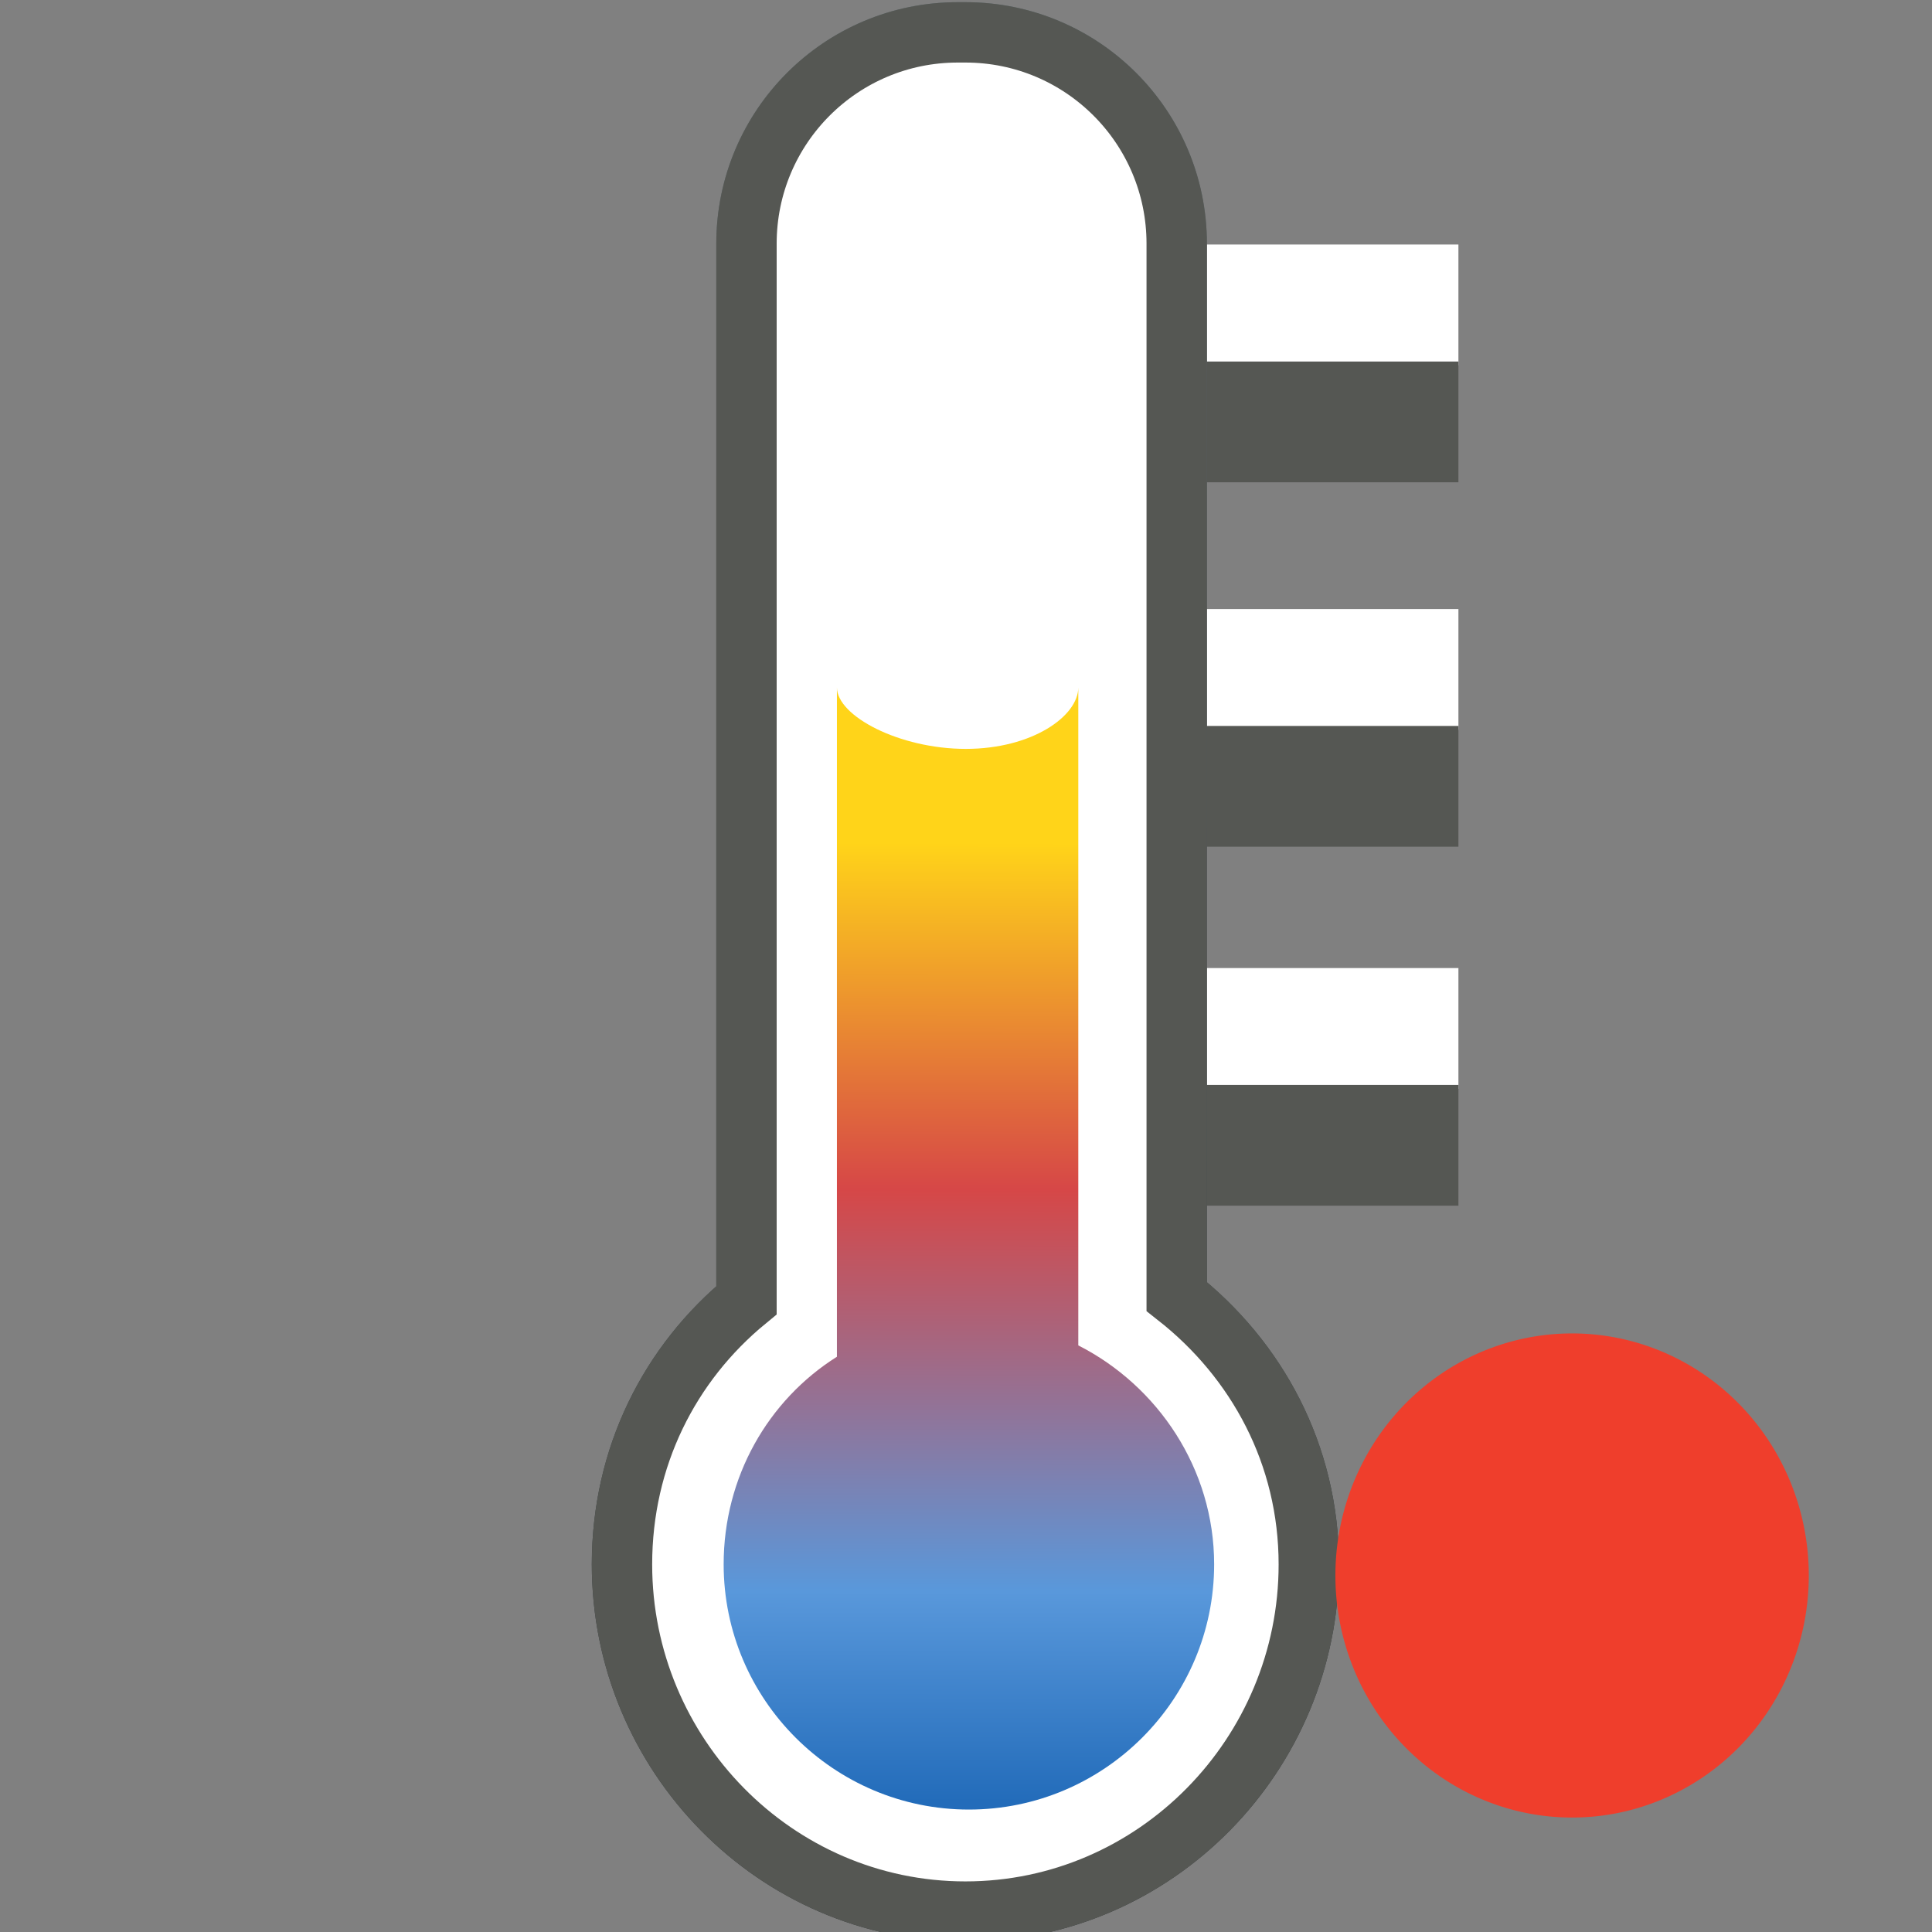 <?xml version="1.0" encoding="UTF-8" standalone="no"?>
<!-- Created with Inkscape (http://www.inkscape.org/) -->

<svg
   xmlns:dc="http://purl.org/dc/elements/1.1/"
   xmlns:cc="http://creativecommons.org/ns#"
   xmlns:rdf="http://www.w3.org/1999/02/22-rdf-syntax-ns#"
   xmlns:svg="http://www.w3.org/2000/svg"
   xmlns="http://www.w3.org/2000/svg"
   xmlns:xlink="http://www.w3.org/1999/xlink"
   xmlns:sodipodi="http://sodipodi.sourceforge.net/DTD/sodipodi-0.dtd"
   xmlns:inkscape="http://www.inkscape.org/namespaces/inkscape"
   width="16px"
   height="16px"
   id="svg5543"
   version="1.1"
   inkscape:version="0.48.5 r10040"
   sodipodi:docname="attr_colorTemperature.svg">
  <rect width="100%" height="100%" fill="#808080" stroke="none"/>
  <defs
     id="defs5545">
    <linearGradient
       gradientTransform="translate(-0.068,0.018)"
       inkscape:collect="always"
       xlink:href="#linearGradient26460"
       id="linearGradient26480"
       x1="8.067"
       y1="6.966"
       x2="8.053"
       y2="14.895"
       gradientUnits="userSpaceOnUse" />
    <linearGradient
       id="linearGradient26460">
      <stop
         style="stop-color:#ffd419;stop-opacity:1;"
         offset="0"
         id="stop26462" />
      <stop
         id="stop26468"
         offset="0.361"
         style="stop-color:#d64747;stop-opacity:1;" />
      <stop
         style="stop-color:#5998db;stop-opacity:1;"
         offset="0.781"
         id="stop26482" />
      <stop
         style="stop-color:#236cba;stop-opacity:1;"
         offset="1"
         id="stop26464" />
    </linearGradient>
    <linearGradient
       id="linearGradient26434">
      <stop
         style="stop-color:#616e72;stop-opacity:1;"
         offset="0"
         id="stop26436" />
      <stop
         style="stop-color:#2e3436;stop-opacity:1;"
         offset="1"
         id="stop26438" />
    </linearGradient>
    <linearGradient
       gradientTransform="translate(-0.068,0.018)"
       inkscape:collect="always"
       xlink:href="#linearGradient26414"
       id="linearGradient26420"
       x1="6.005"
       y1="8.076"
       x2="9.962"
       y2="8.121"
       gradientUnits="userSpaceOnUse" />
    <linearGradient
       id="linearGradient26414">
      <stop
         style="stop-color:#c6c6c6;stop-opacity:1;"
         offset="0"
         id="stop26416" />
      <stop
         id="stop26422"
         offset="0.5"
         style="stop-color:#ffffff;stop-opacity:1;" />
      <stop
         style="stop-color:#a8a8a8;stop-opacity:1;"
         offset="1"
         id="stop26418" />
    </linearGradient>
    <linearGradient
       inkscape:collect="always"
       xlink:href="#linearGradient26434"
       id="linearGradient6529"
       x1="8.055"
       y1="0.08"
       x2="7.958"
       y2="16.05"
       gradientUnits="userSpaceOnUse" />
    <linearGradient
       id="linearGradient6531">
      <stop
         style="stop-color:#616e72;stop-opacity:1;"
         offset="0"
         id="stop6533" />
      <stop
         style="stop-color:#2e3436;stop-opacity:1;"
         offset="1"
         id="stop6535" />
    </linearGradient>
    <linearGradient
       gradientTransform="translate(-0.068,0.018)"
       y2="16.05"
       x2="7.958"
       y1="0.08"
       x1="8.055"
       gradientUnits="userSpaceOnUse"
       id="linearGradient6548"
       xlink:href="#linearGradient26434"
       inkscape:collect="always" />
  </defs>
  <sodipodi:namedview
     id="base"
     pagecolor="#ffffff"
     bordercolor="#666666"
     borderopacity="1.0"
     inkscape:pageopacity="0.0"
     inkscape:pageshadow="2"
     inkscape:zoom="44.395604"
     inkscape:cx="0.83712862"
     inkscape:cy="7.4256188"
     inkscape:current-layer="layer1"
     showgrid="true"
     inkscape:grid-bbox="true"
     inkscape:document-units="px"
     inkscape:snap-global="false"
     inkscape:window-width="2880"
     inkscape:window-height="1557"
     inkscape:window-x="-8"
     inkscape:window-y="-8"
     inkscape:window-maximized="1">
    <inkscape:grid
       type="xygrid"
       id="grid5551"
       empspacing="4"
       visible="true"
       enabled="true"
       snapvisiblegridlinesonly="true" />
  </sodipodi:namedview>
  <g
     id="layer1"
     inkscape:label="Layer 1"
     inkscape:groupmode="layer">
    <path
       style="fill:none;stroke:#ffffff;stroke-width:1px;stroke-linecap:butt;stroke-linejoin:miter;stroke-opacity:1"
       d="m 9.948,2.525 2.13,0"
       id="path26393"
       inkscape:connector-curvature="0" />
    <path
       inkscape:connector-curvature="0"
       id="path26395"
       d="m 9.948,3.494 2.13,0"
       style="fill:none;stroke:#555753;stroke-width:1px;stroke-linecap:butt;stroke-linejoin:miter;stroke-opacity:1" />
    <path
       inkscape:connector-curvature="0"
       id="path26397"
       d="m 9.948,5.544 2.13,0"
       style="fill:none;stroke:#ffffff;stroke-width:1px;stroke-linecap:butt;stroke-linejoin:miter;stroke-opacity:1" />
    <path
       style="fill:none;stroke:#555753;stroke-width:1px;stroke-linecap:butt;stroke-linejoin:miter;stroke-opacity:1"
       d="m 9.948,6.512 2.13,0"
       id="path26399"
       inkscape:connector-curvature="0" />
    <path
       style="fill:none;stroke:#ffffff;stroke-width:1px;stroke-linecap:butt;stroke-linejoin:miter;stroke-opacity:1"
       d="m 9.948,8.517 2.13,0"
       id="path26401"
       inkscape:connector-curvature="0" />
    <path
       inkscape:connector-curvature="0"
       id="path26403"
       d="m 9.948,9.485 2.13,0"
       style="fill:none;stroke:#555753;stroke-width:1px;stroke-linecap:butt;stroke-linejoin:miter;stroke-opacity:1" />
    <path
       inkscape:connector-curvature="0"
       style="color:#000000;fill:url(#linearGradient26420);fill-opacity:1;stroke:url(#linearGradient6548);stroke-width:0.5;stroke-linecap:butt;stroke-linejoin:miter;stroke-miterlimit:4;stroke-opacity:1;stroke-dasharray:none;stroke-dashoffset:0;marker:none;visibility:visible;display:inline;overflow:visible;enable-background:accumulate"
       d="m 7.932,0.268 c -0.967,0 -1.75,0.783 -1.75,1.75 l 0,8.75 c -0.637,0.523 -1.031,1.299 -1.031,2.188 0,1.574 1.27,2.875 2.844,2.875 1.574,0 2.844,-1.301 2.844,-2.875 0,-0.91 -0.43,-1.697 -1.094,-2.219 l 0,-8.719 c 0,-0.967 -0.783,-1.75 -1.75,-1.75 l -0.062,0 z"
       id="rect25881" />
    <path
       inkscape:connector-curvature="0"
       id="path26442"
       d="m 7.932,0.268 c -0.967,0 -1.75,0.783 -1.75,1.75 l 0,8.75 c -0.637,0.523 -1.031,1.299 -1.031,2.188 0,1.574 1.27,2.875 2.844,2.875 1.574,0 2.844,-1.301 2.844,-2.875 0,-0.91 -0.43,-1.697 -1.094,-2.219 l 0,-8.719 c 0,-0.967 -0.783,-1.75 -1.75,-1.75 l -0.062,0 z"
       style="color:#000000;fill:#ffffff;fill-opacity:1;fill-rule:nonzero;stroke:#555753;stroke-width:0.5;stroke-linecap:round;stroke-linejoin:miter;stroke-miterlimit:4;stroke-opacity:1;stroke-dasharray:none;stroke-dashoffset:0;marker:none;visibility:visible;display:inline;overflow:visible;enable-background:accumulate" />
    <path
       style="color:#000000;fill:url(#linearGradient26480);fill-opacity:1;fill-rule:nonzero;stroke:none;stroke-width:0.5;marker:none;visibility:visible;display:inline;overflow:visible;enable-background:accumulate"
       d="m 7.999,6.202 c -0.552,0 -1.068,-0.273 -1.068,-0.509 l 0,5.543 c -0.57,0.359 -0.938,0.996 -0.938,1.719 0,1.12 0.912,2.031 2.031,2.031 1.12,0 2.031,-0.912 2.031,-2.031 0,-0.79 -0.466,-1.478 -1.125,-1.813 l 0,-5.449 c 0,0.236 -0.38,0.509 -0.932,0.509 z"
       id="path26454"
       inkscape:connector-curvature="0"
       sodipodi:nodetypes="sccsssccs" />
    <path
       sodipodi:type="arc"
       style="color:#000000;fill:#ef3e2c;fill-opacity:1;fill-rule:nonzero;stroke:none;stroke-width:1.01;marker:none;visibility:visible;display:inline;overflow:visible;enable-background:accumulate"
       id="path4477"
       sodipodi:cx="2.004703"
       sodipodi:cy="7.7334156"
       sodipodi:rx="1.6443069"
       sodipodi:ry="1.6443069"
       d="m 3.649,7.733 a 1.644,1.644 0 1 1 -3.289,0 1.644,1.644 0 1 1 3.289,0 z"
       transform="matrix(1.192,0,0,1.219,10.63,3.621)" />
  </g>
</svg>
